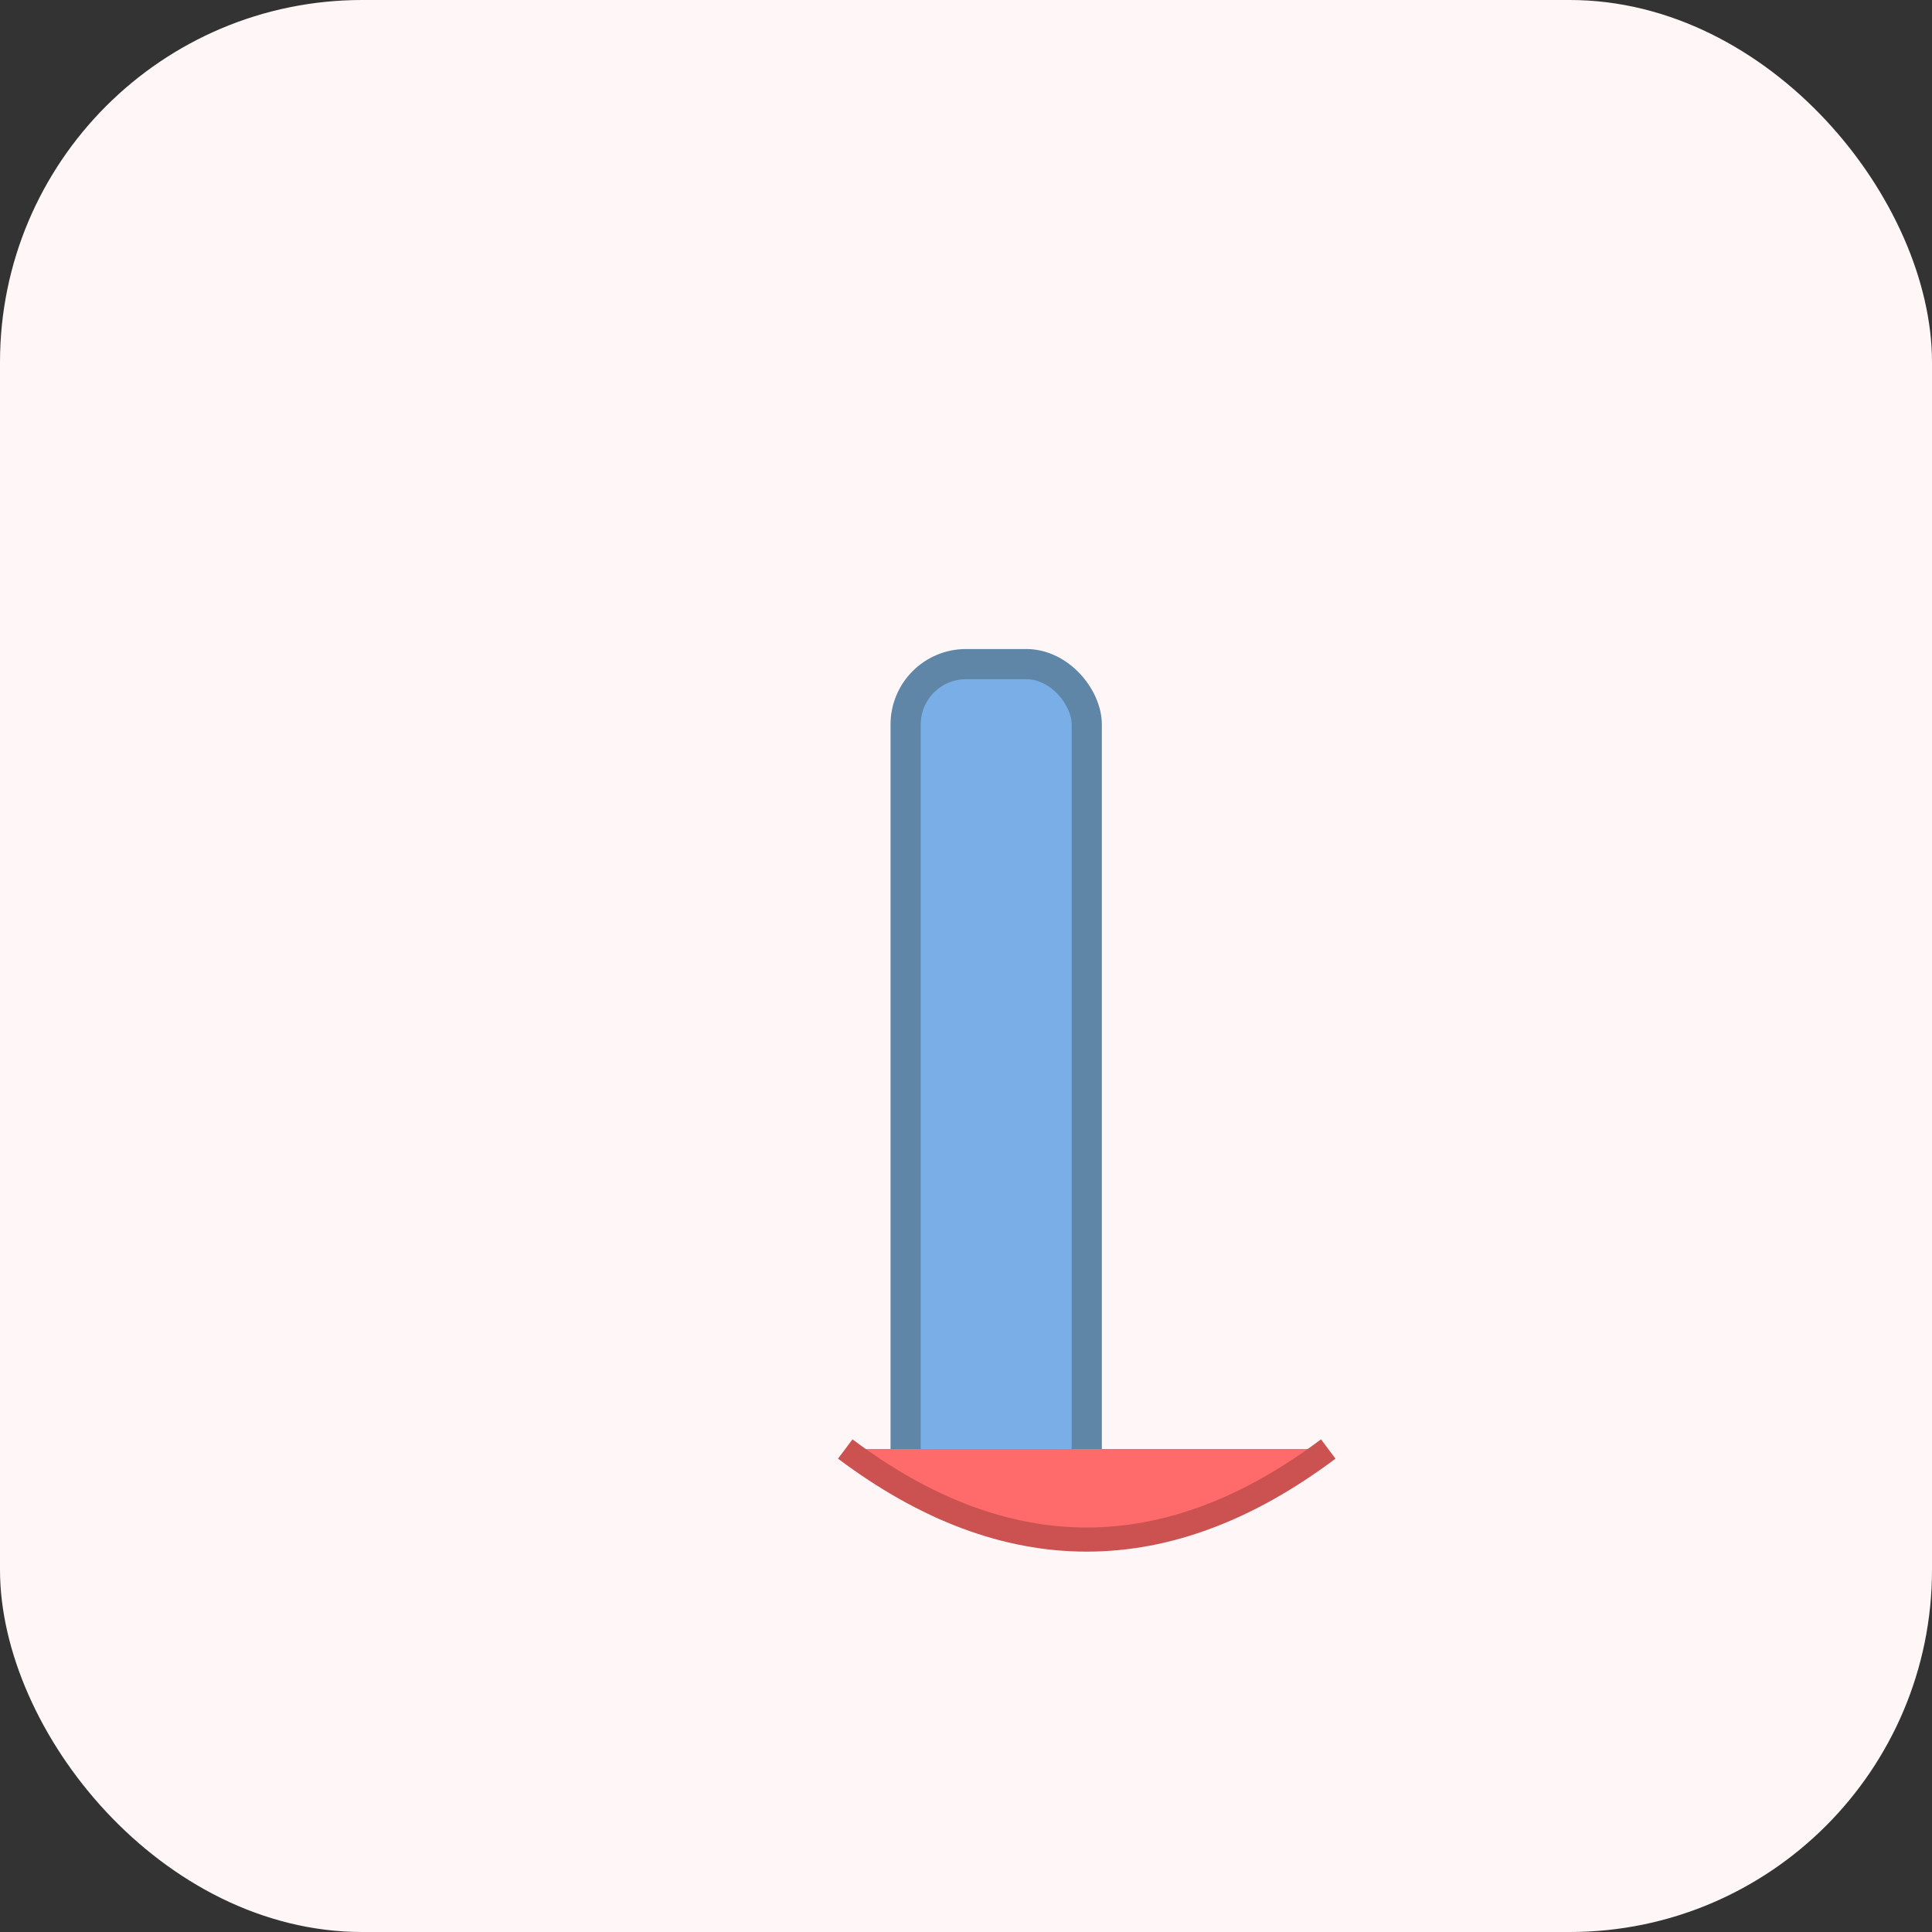 <svg viewBox="0 0 64 64" xmlns="http://www.w3.org/2000/svg"><rect x="0" y="0" width="64" height="64" fill="#333333" stroke="none"/><rect width="64" height="64" rx="12" fill="#fff7f7"/><g transform="translate(12,14)"><rect x="18" y="8" width="6" height="28" rx="2" fill="#7aaee6" stroke="#5f86a6" stroke-width="1"/><path d="M16 34 q8 6 16 0" fill="#ff6b6b" stroke="#cc5252" stroke-width="0.8"/></g></svg>